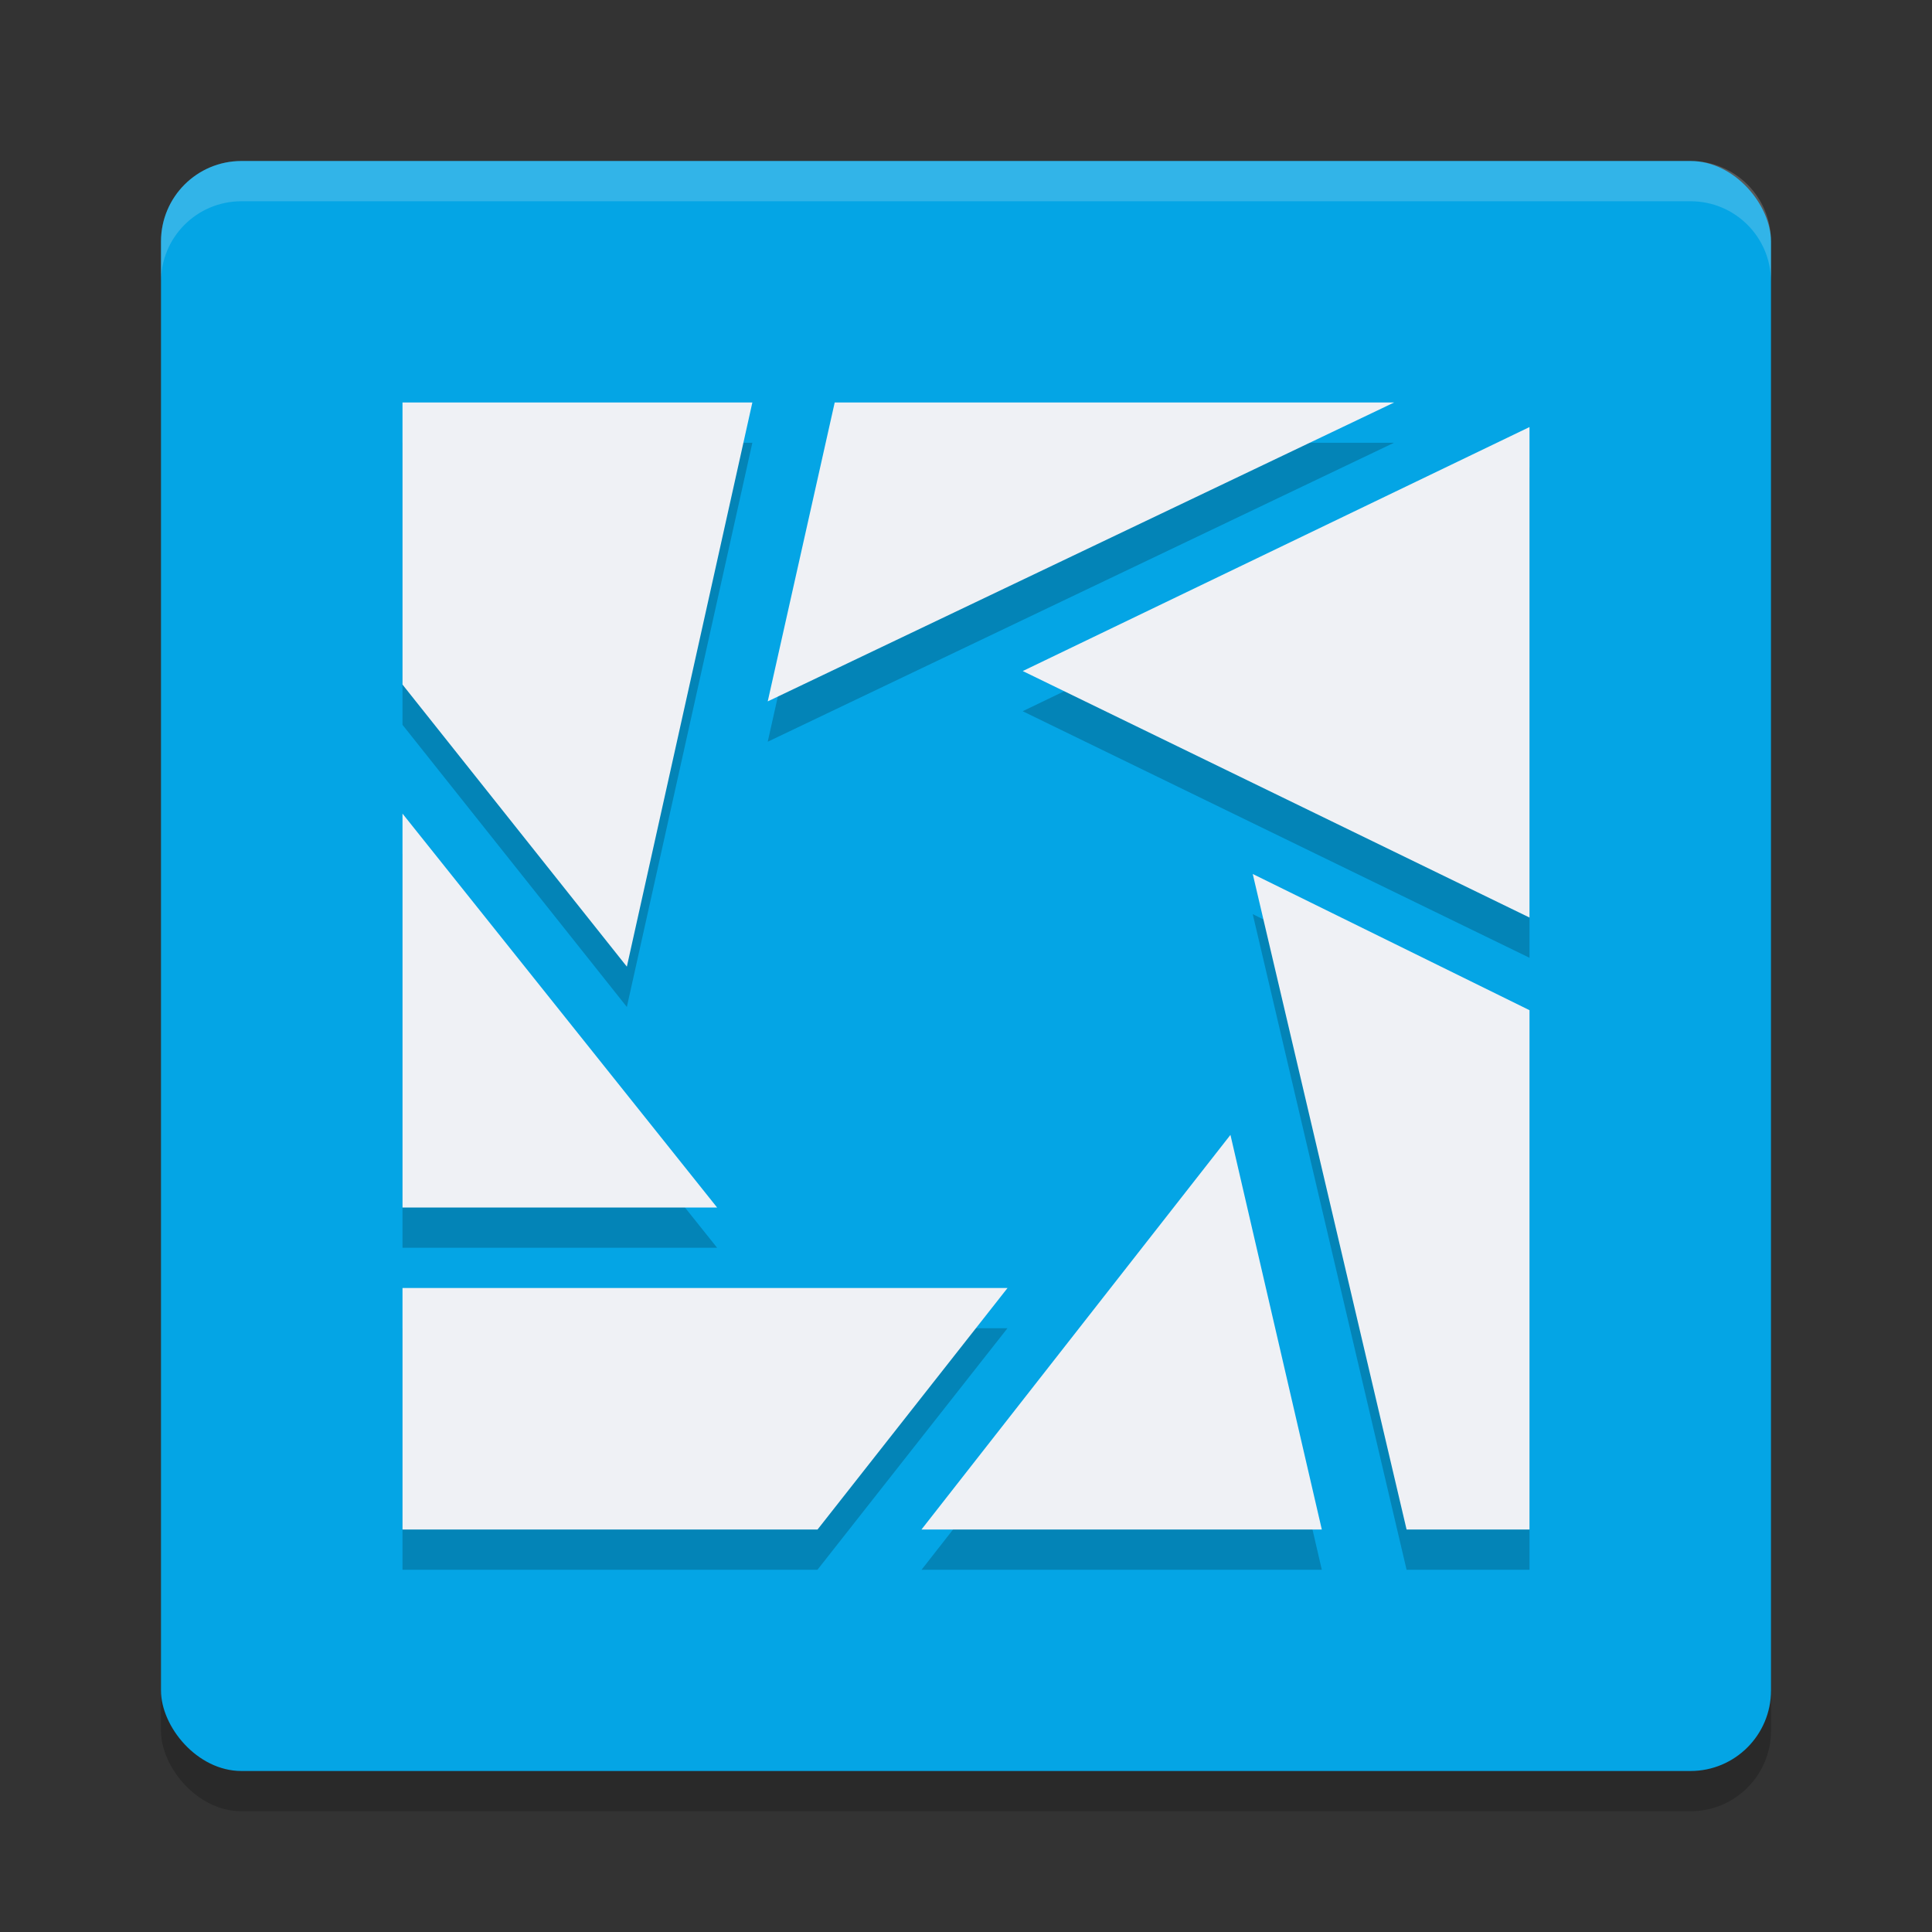 <svg xmlns="http://www.w3.org/2000/svg" width="24" height="24" version="1.1">
 <rect width="100%" height="100%" fill="#333333" stroke="none"/>
 <rect style="opacity:0.2" width="20" height="20" x="2" y="2.5" rx="1" ry="1"/>
 <rect style="fill:#04a5e5" width="20" height="20" x="2" y="2" rx="1" ry="1"/>
 <path style="opacity:0.2" d="M 5,5.5 V 9.004 L 7.787,12.509 9.346,5.5 Z m 5.369,0 L 9.537,9.214 17.317,5.5 Z M 19,5.805 12.704,8.835 19,11.898 Z M 5,10.606 V 15.5 h 3.908 z m 10.562,0.75 L 17.473,19.5 H 19 V 13.049 Z M 15.285,14.597 11.448,19.5 h 4.972 z M 5,16.5 v 3 h 5.155 l 2.36,-3 z"/>
 <path style="opacity:0.2;fill:#eff1f5" d="M 3,2 C 2.446,2 2,2.446 2,3 v 0.5 c 0,-0.554 0.446,-1 1,-1 h 18 c 0.554,0 1,0.446 1,1 V 3 C 22,2.446 21.554,2 21,2 Z"/>
 <path style="fill:#eff1f5" d="M 5 5 L 5 8.504 L 7.787 12.008 L 9.346 5 L 5 5 z M 10.369 5 L 9.537 8.713 L 17.318 5 L 10.369 5 z M 19 5.305 L 12.705 8.336 L 19 11.398 L 19 5.305 z M 5 10.107 L 5 15 L 8.908 15 L 5 10.107 z M 15.562 10.857 L 17.473 19 L 19 19 L 19 12.549 L 15.562 10.857 z M 15.285 14.098 L 11.447 19 L 16.42 19 L 15.285 14.098 z M 5 16 L 5 19 L 10.156 19 L 12.516 16 L 5 16 z"/>
</svg>
